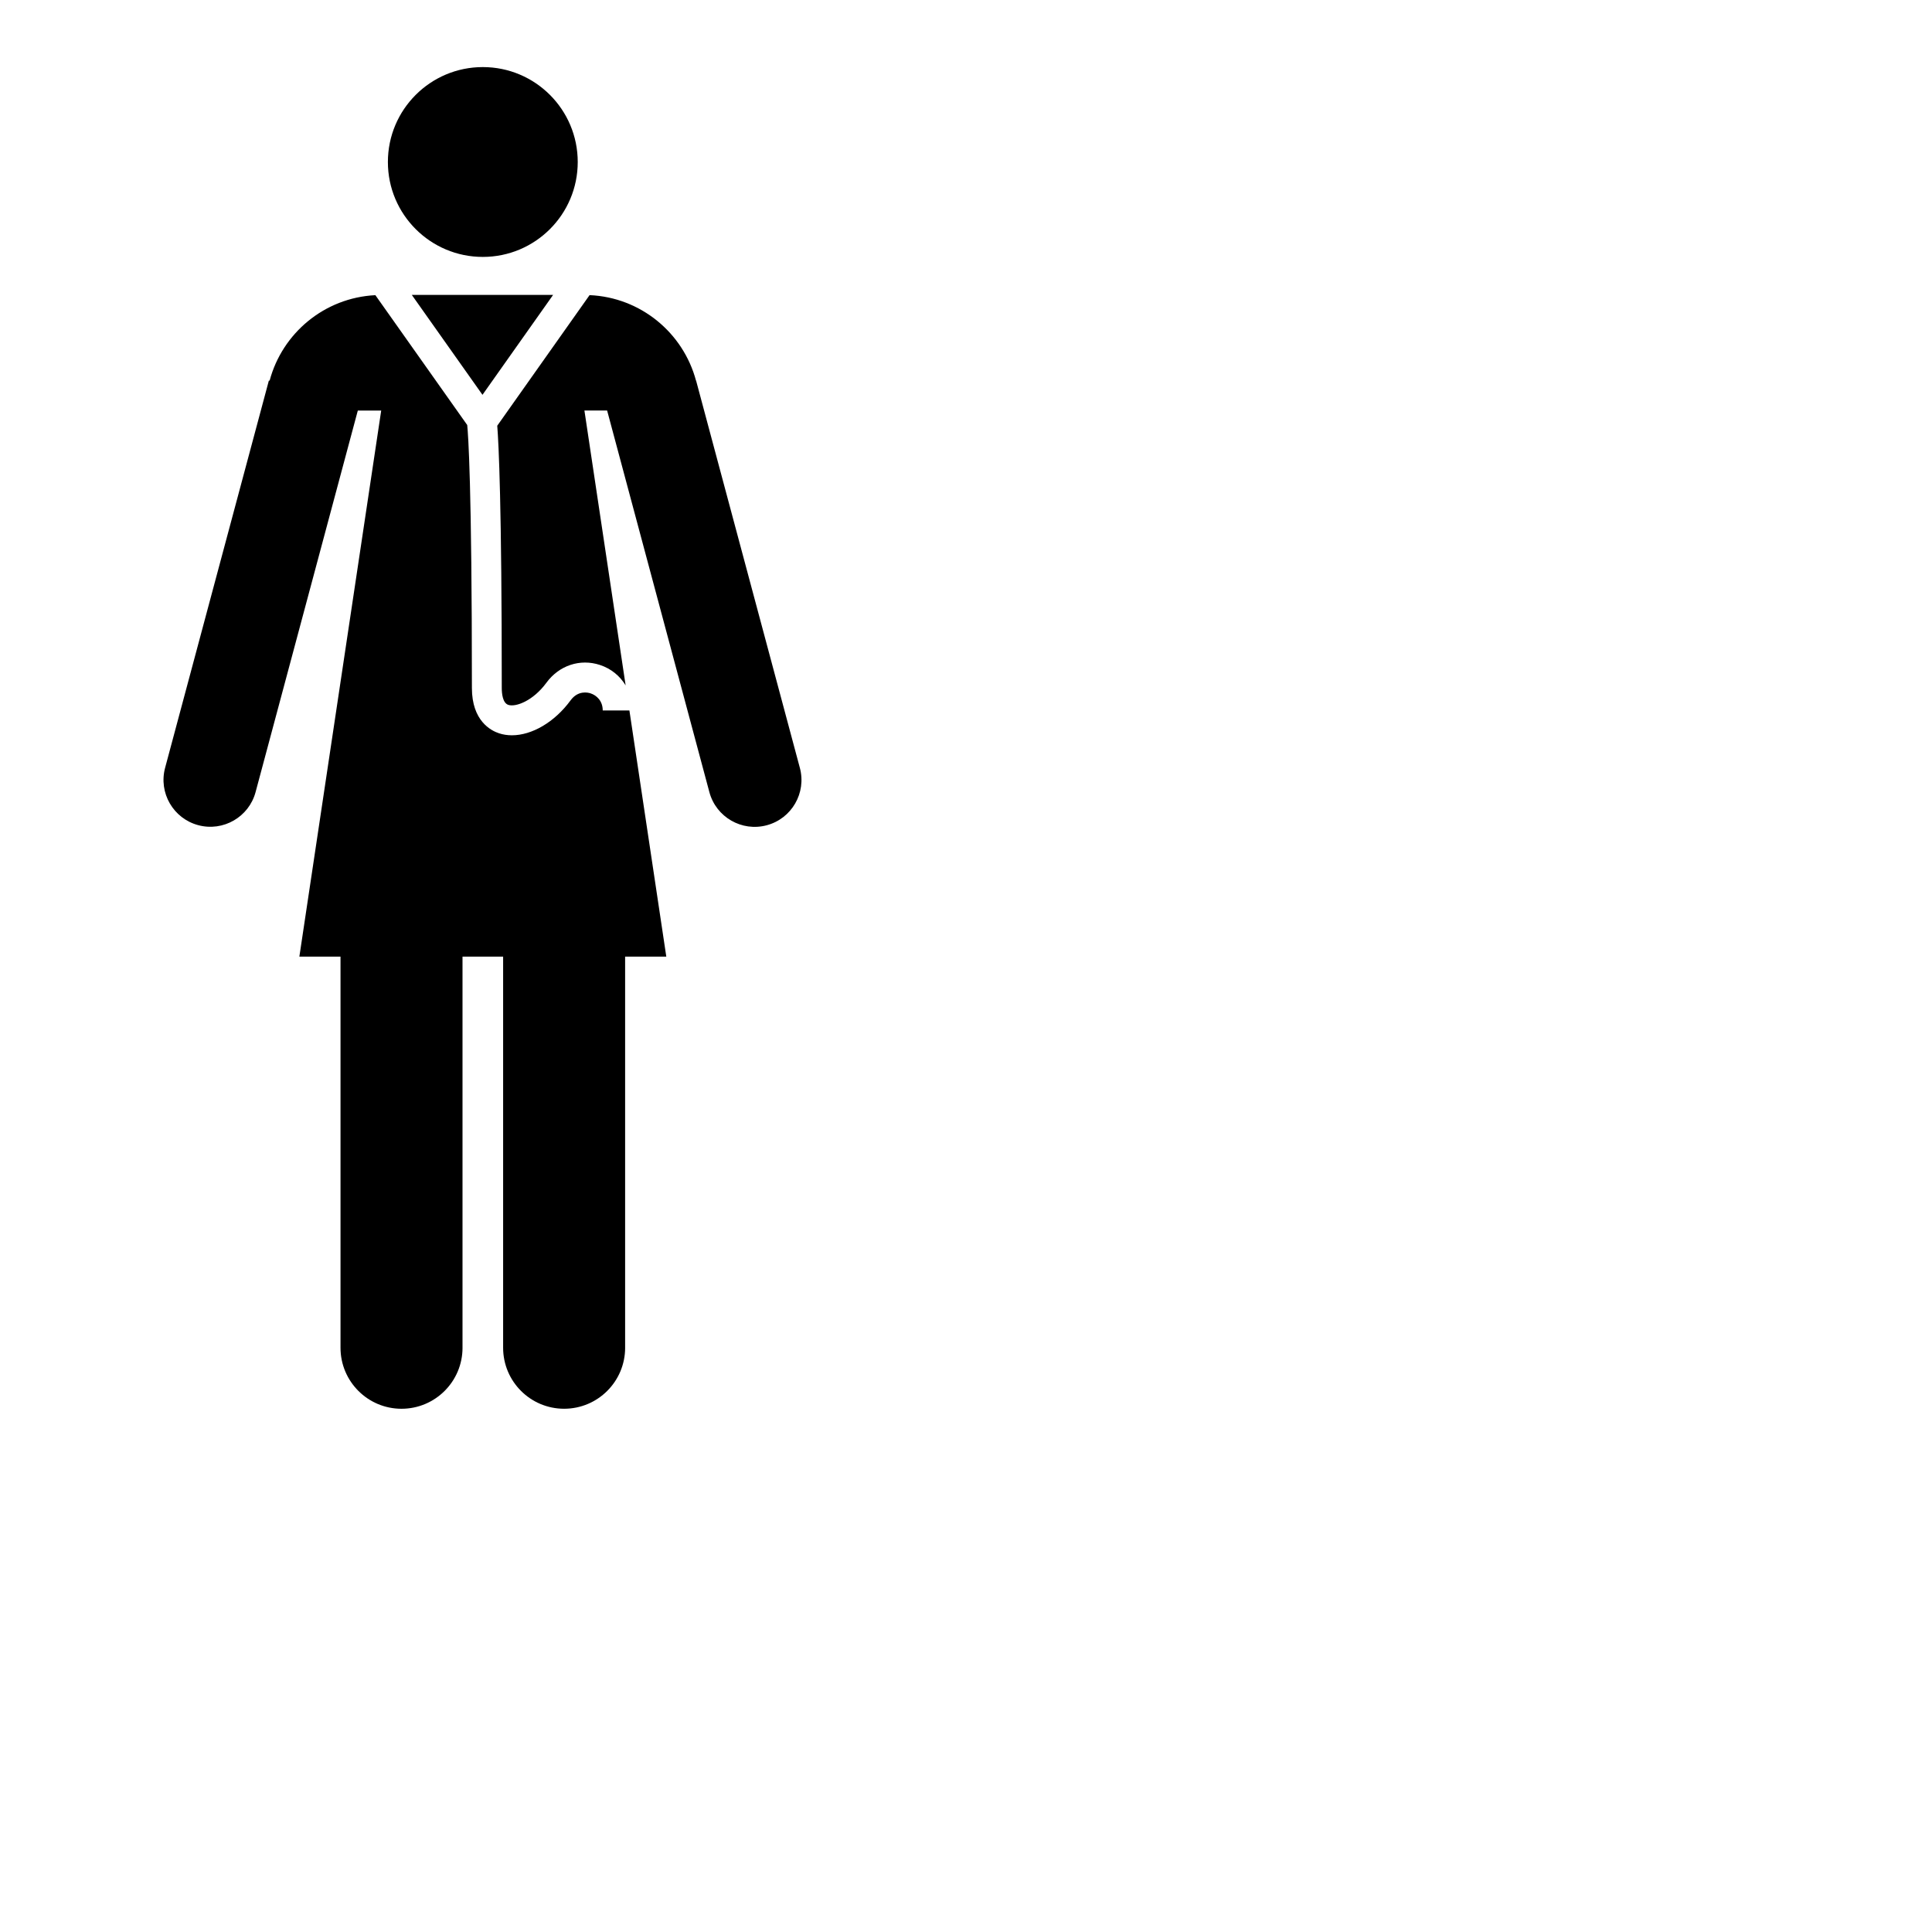 <svg xmlns="http://www.w3.org/2000/svg" xmlns:xlink="http://www.w3.org/1999/xlink" version="1.1" id="Final_Foreground" x="0px" y="0px" width="100.0px" height="100px" viewBox="0 0 144 144" enable-background="new 0 0 144 144" xml:space="preserve">
<path d="M28.911,12.076C28.911,8.167,32.08,5,35.986,5c3.908,0,7.075,3.167,7.075,7.076c0,3.905-3.167,7.073-7.075,7.073  C32.08,19.149,28.911,15.981,28.911,12.076z M49.662,71.301l-2.75-18.348h-1.988c0-0.721-0.467-1.131-0.904-1.274  c-0.21-0.07-0.938-0.235-1.492,0.521c-1.197,1.631-2.882,2.604-4.372,2.604c-0.333,0-0.654-0.047-0.959-0.148  c-0.609-0.199-2.024-0.927-2.024-3.378c0-15.156-0.276-18.885-0.349-19.599L27.978,22c-3.795,0.189-6.938,2.83-7.883,6.375  l-0.054-0.015l-7.735,28.869c-0.499,1.861,0.606,3.776,2.468,4.274c1.863,0.499,3.777-0.605,4.276-2.466l7.62-28.438h1.742v0.005  l-6.099,40.698h3.067v29.152c0,2.511,2.035,4.547,4.546,4.547c2.512,0,4.548-2.036,4.548-4.547c0-0.001-0.001-0.003-0.001-0.005  V71.301h3.027v29.152c0,2.511,2.035,4.547,4.546,4.547c2.512,0,4.548-2.036,4.548-4.547c0-0.001-0.001-0.003-0.001-0.005V71.301  H49.662z M41.225,21.981H30.694l5.267,7.447L41.225,21.981z M59.618,57.237l-7.735-28.869l-0.007,0.002  c-0.952-3.559-4.116-6.205-7.933-6.373l-6.881,9.734c0.109,1.38,0.337,5.892,0.337,19.546c0,0.412,0.064,1.121,0.49,1.261  c0.554,0.179,1.844-0.296,2.842-1.657c0.943-1.285,2.504-1.804,3.982-1.32c0.834,0.273,1.494,0.821,1.918,1.524l-3.071-20.483  v-0.005h1.691l7.622,28.446c0.5,1.861,2.414,2.966,4.277,2.467C59.011,61.012,60.116,59.098,59.618,57.237z"/>
</svg>